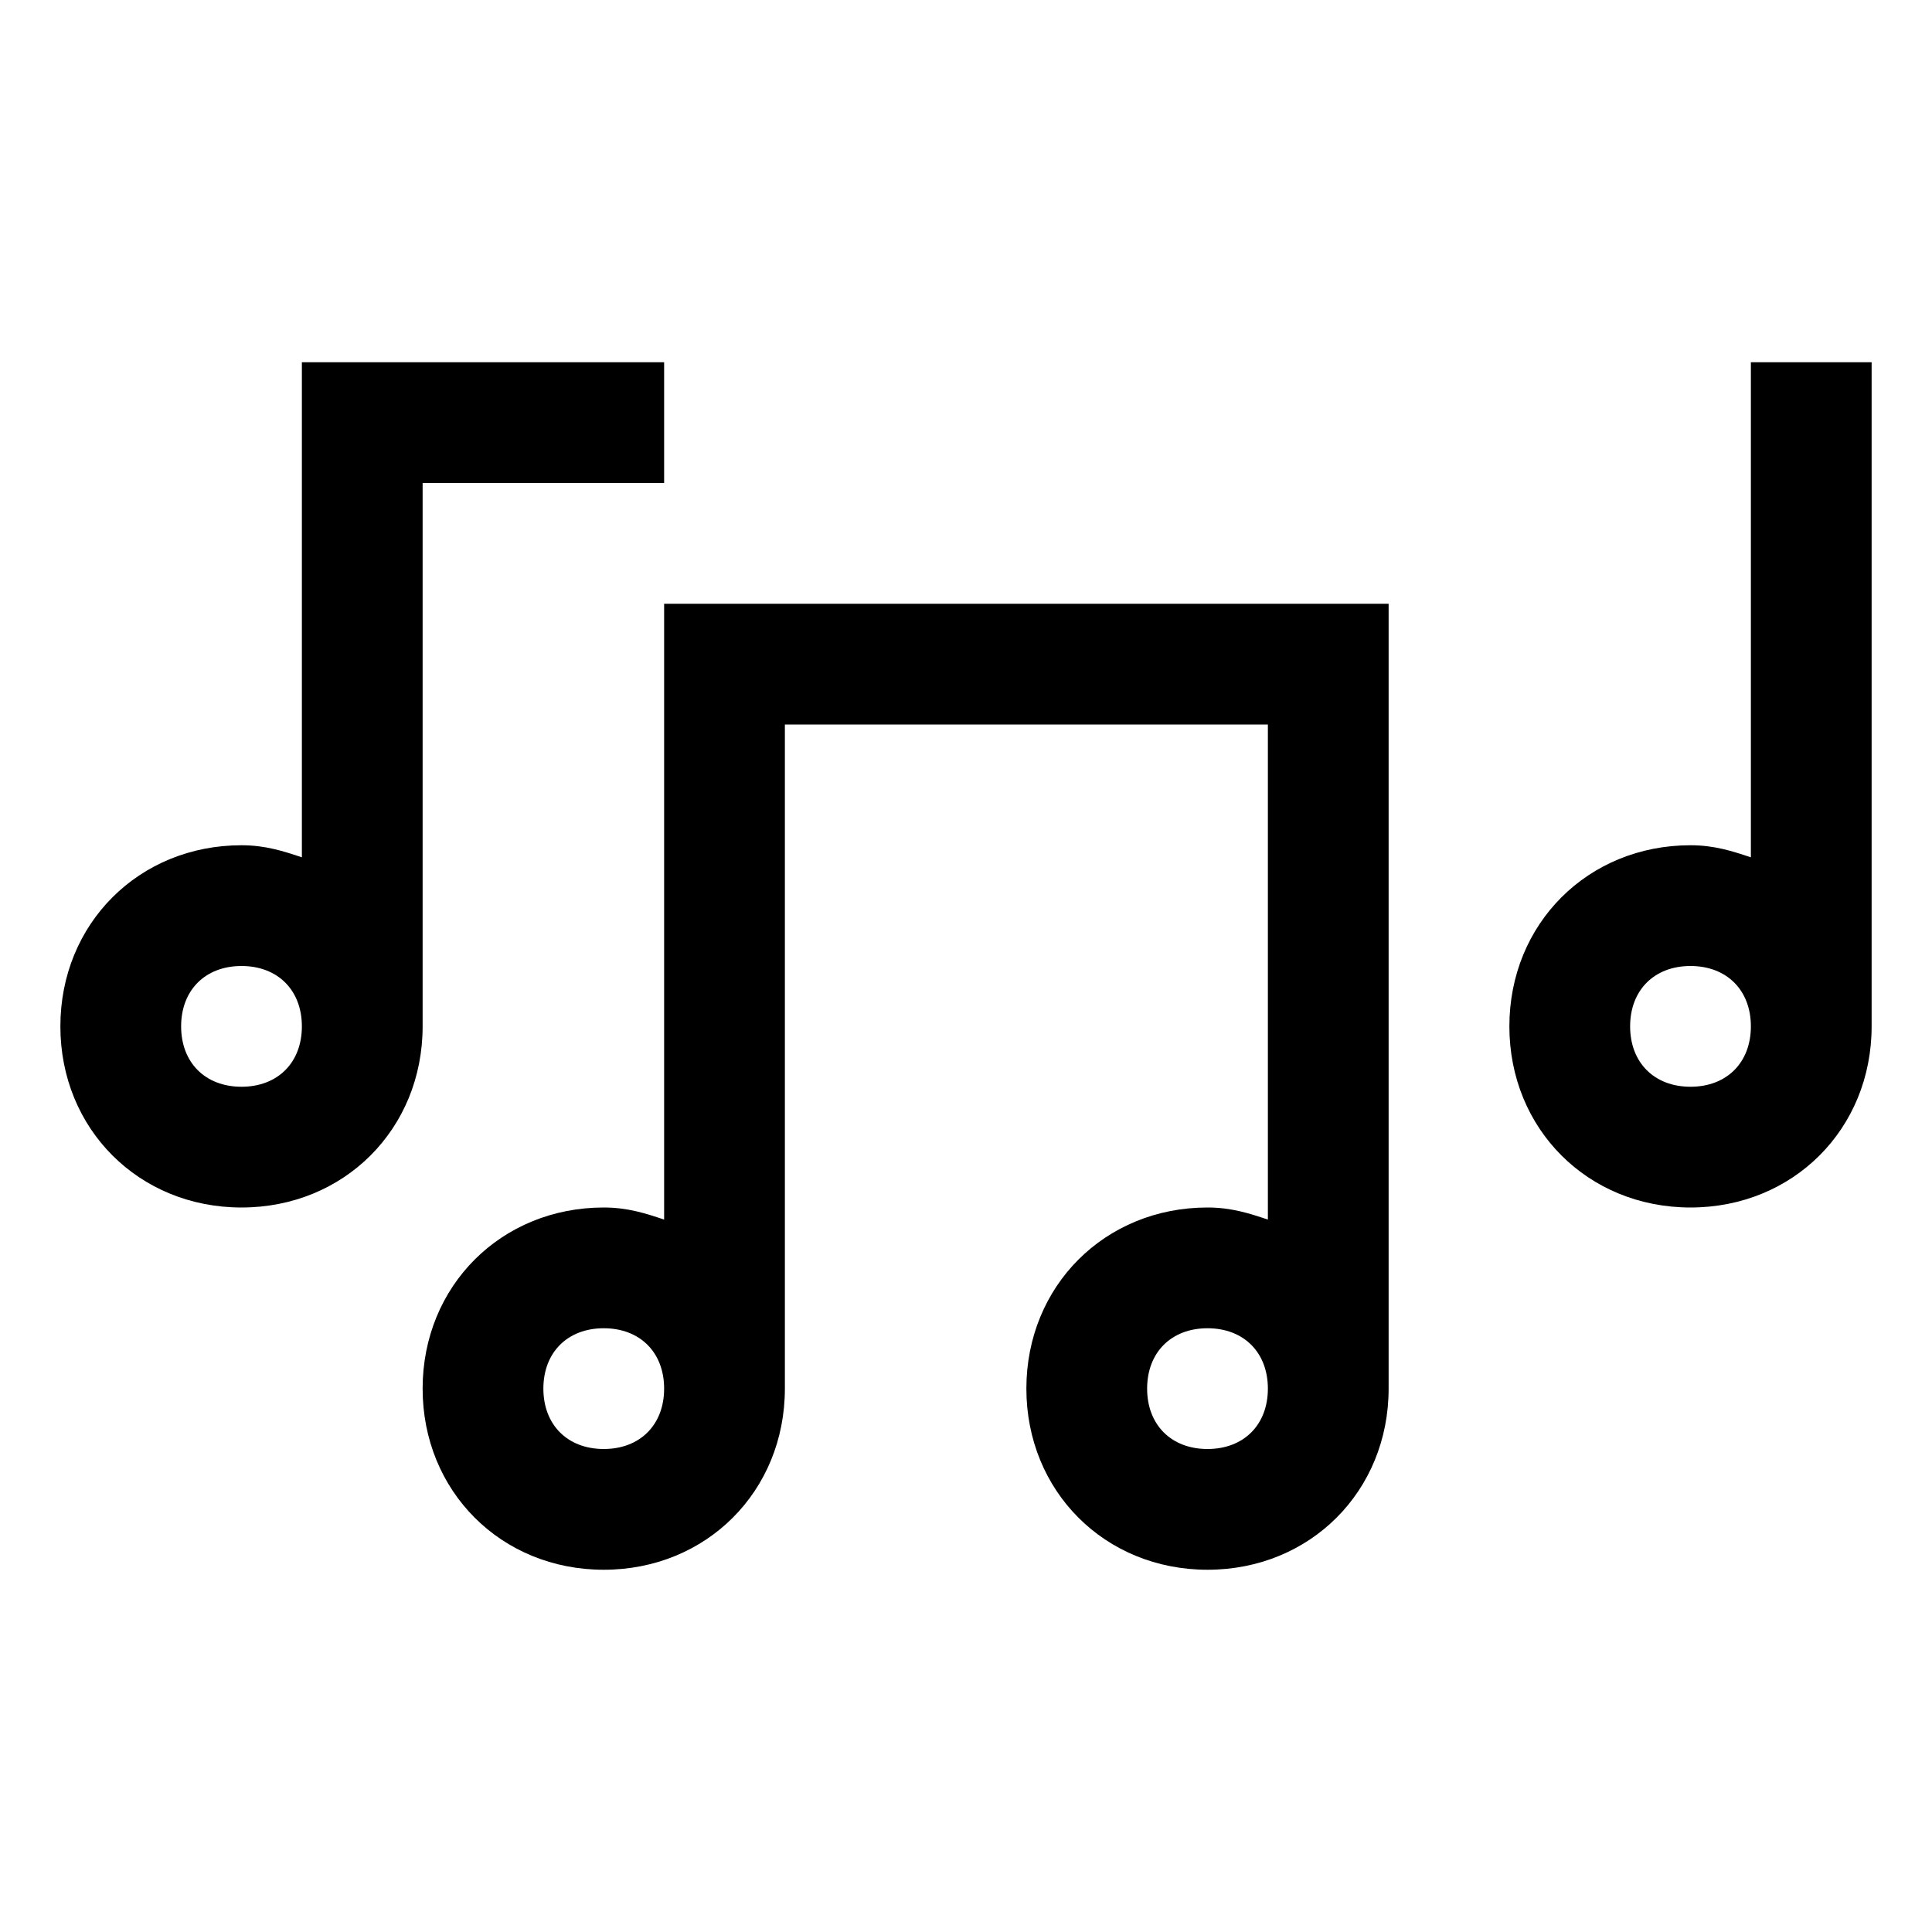 <svg version="1.1" id="Layer_1" xmlns="http://www.w3.org/2000/svg" xmlns:xlink="http://www.w3.org/1999/xlink" x="0px" y="0px"
	 width="32px" height="32px" viewBox="0 0 32 32" enable-background="new 0 0 32 32" xml:space="preserve">
<path d="M7,8h4V6H7H5v2v6.2C4.7,14.1,4.4,14,4,14c-1.7,0-3,1.3-3,3s1.3,3,3,3s3-1.3,3-3V8z M4,18c-0.6,0-1-0.4-1-1
	s0.4-1,1-1s1,0.4,1,1S4.6,18,4,18z"/>
<path d="M29,14.2c-0.3-0.1-0.6-0.2-1-0.2c-1.7,0-3,1.3-3,3s1.3,3,3,3s3-1.3,3-3V6h-2V14.2z M28,18c-0.6,0-1-0.4-1-1
	s0.4-1,1-1s1,0.4,1,1S28.6,18,28,18z"/>
<path d="M13,10h-2v2v8.2c-0.3-0.1-0.6-0.2-1-0.2c-1.7,0-3,1.3-3,3s1.3,3,3,3s3-1.3,3-3V12h8v8.2
	c-0.3-0.1-0.6-0.2-1-0.2c-1.7,0-3,1.3-3,3s1.3,3,3,3s3-1.3,3-3V12v-2h-2H13z M10,24c-0.6,0-1-0.4-1-1s0.4-1,1-1s1,0.4,1,1
	S10.6,24,10,24z M20,24c-0.6,0-1-0.4-1-1s0.4-1,1-1s1,0.4,1,1S20.6,24,20,24z"/>
</svg>
